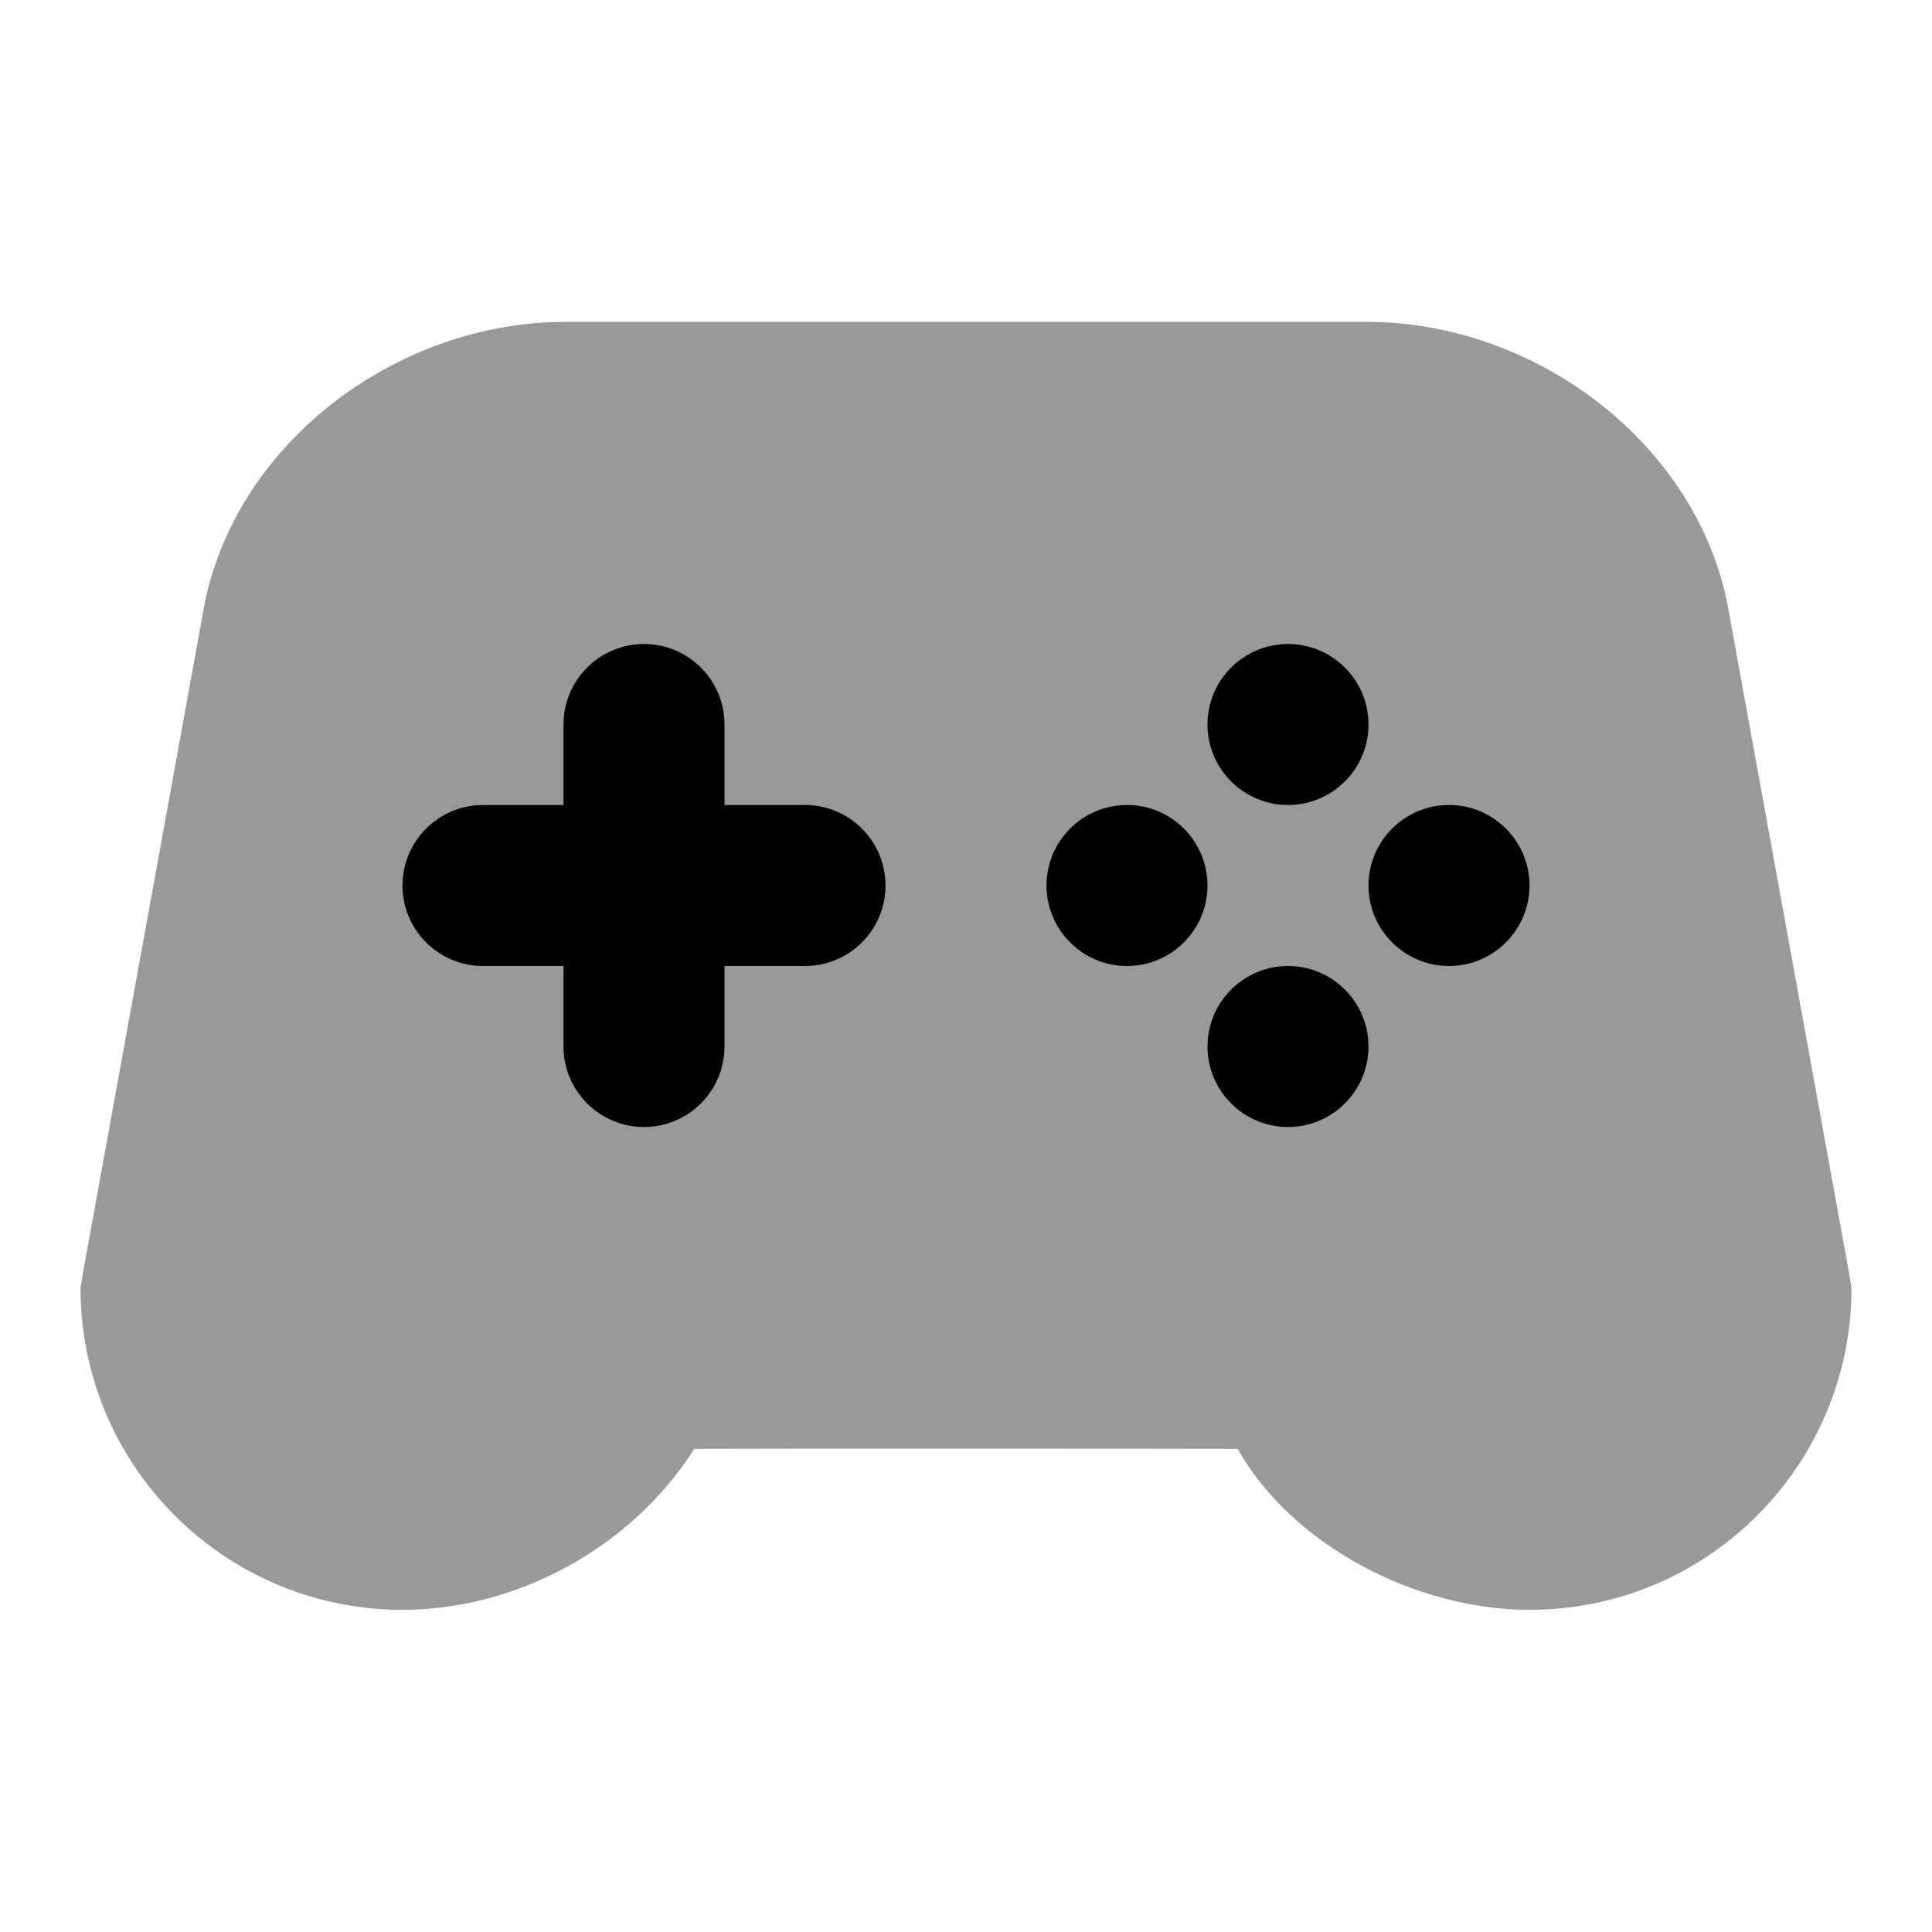 <svg width="24" height="24" viewBox="0 0 24 24" fill="none" xmlns="http://www.w3.org/2000/svg">
<path d="M7.031 3.998C4.884 3.998 2.897 5.55 2.531 7.56L1.031 15.81L1 15.998C1 18.207 2.791 19.998 5 19.998C6.404 19.998 7.836 19.239 8.625 17.998C9.111 17.994 14.689 17.995 15.375 17.998C16.036 19.178 17.569 19.998 19 19.998C21.209 19.998 23 18.207 23 15.998L22.969 15.81L21.469 7.56C21.103 5.55 19.116 3.998 16.969 3.998C15.727 3.998 8.273 3.998 7.031 3.998Z" fill="black" fill-opacity="0.4"/>
<path d="M8 8C7.448 8 7 8.448 7 9V10H6C5.448 10 5 10.448 5 11C5 11.552 5.448 12 6 12H7V13C7 13.552 7.448 14 8 14C8.552 14 9 13.552 9 13V12H10C10.552 12 11 11.552 11 11C11 10.448 10.552 10 10 10H9V9C9 8.448 8.552 8 8 8ZM16 8C15.448 8 15 8.448 15 9C15 9.552 15.448 10 16 10C16.552 10 17 9.552 17 9C17 8.448 16.552 8 16 8ZM14 10C13.448 10 13 10.448 13 11C13 11.552 13.448 12 14 12C14.552 12 15 11.552 15 11C15 10.448 14.552 10 14 10ZM18 10C17.448 10 17 10.448 17 11C17 11.552 17.448 12 18 12C18.552 12 19 11.552 19 11C19 10.448 18.552 10 18 10ZM16 12C15.448 12 15 12.448 15 13C15 13.552 15.448 14 16 14C16.552 14 17 13.552 17 13C17 12.448 16.552 12 16 12Z" fill="black"/>
</svg>
